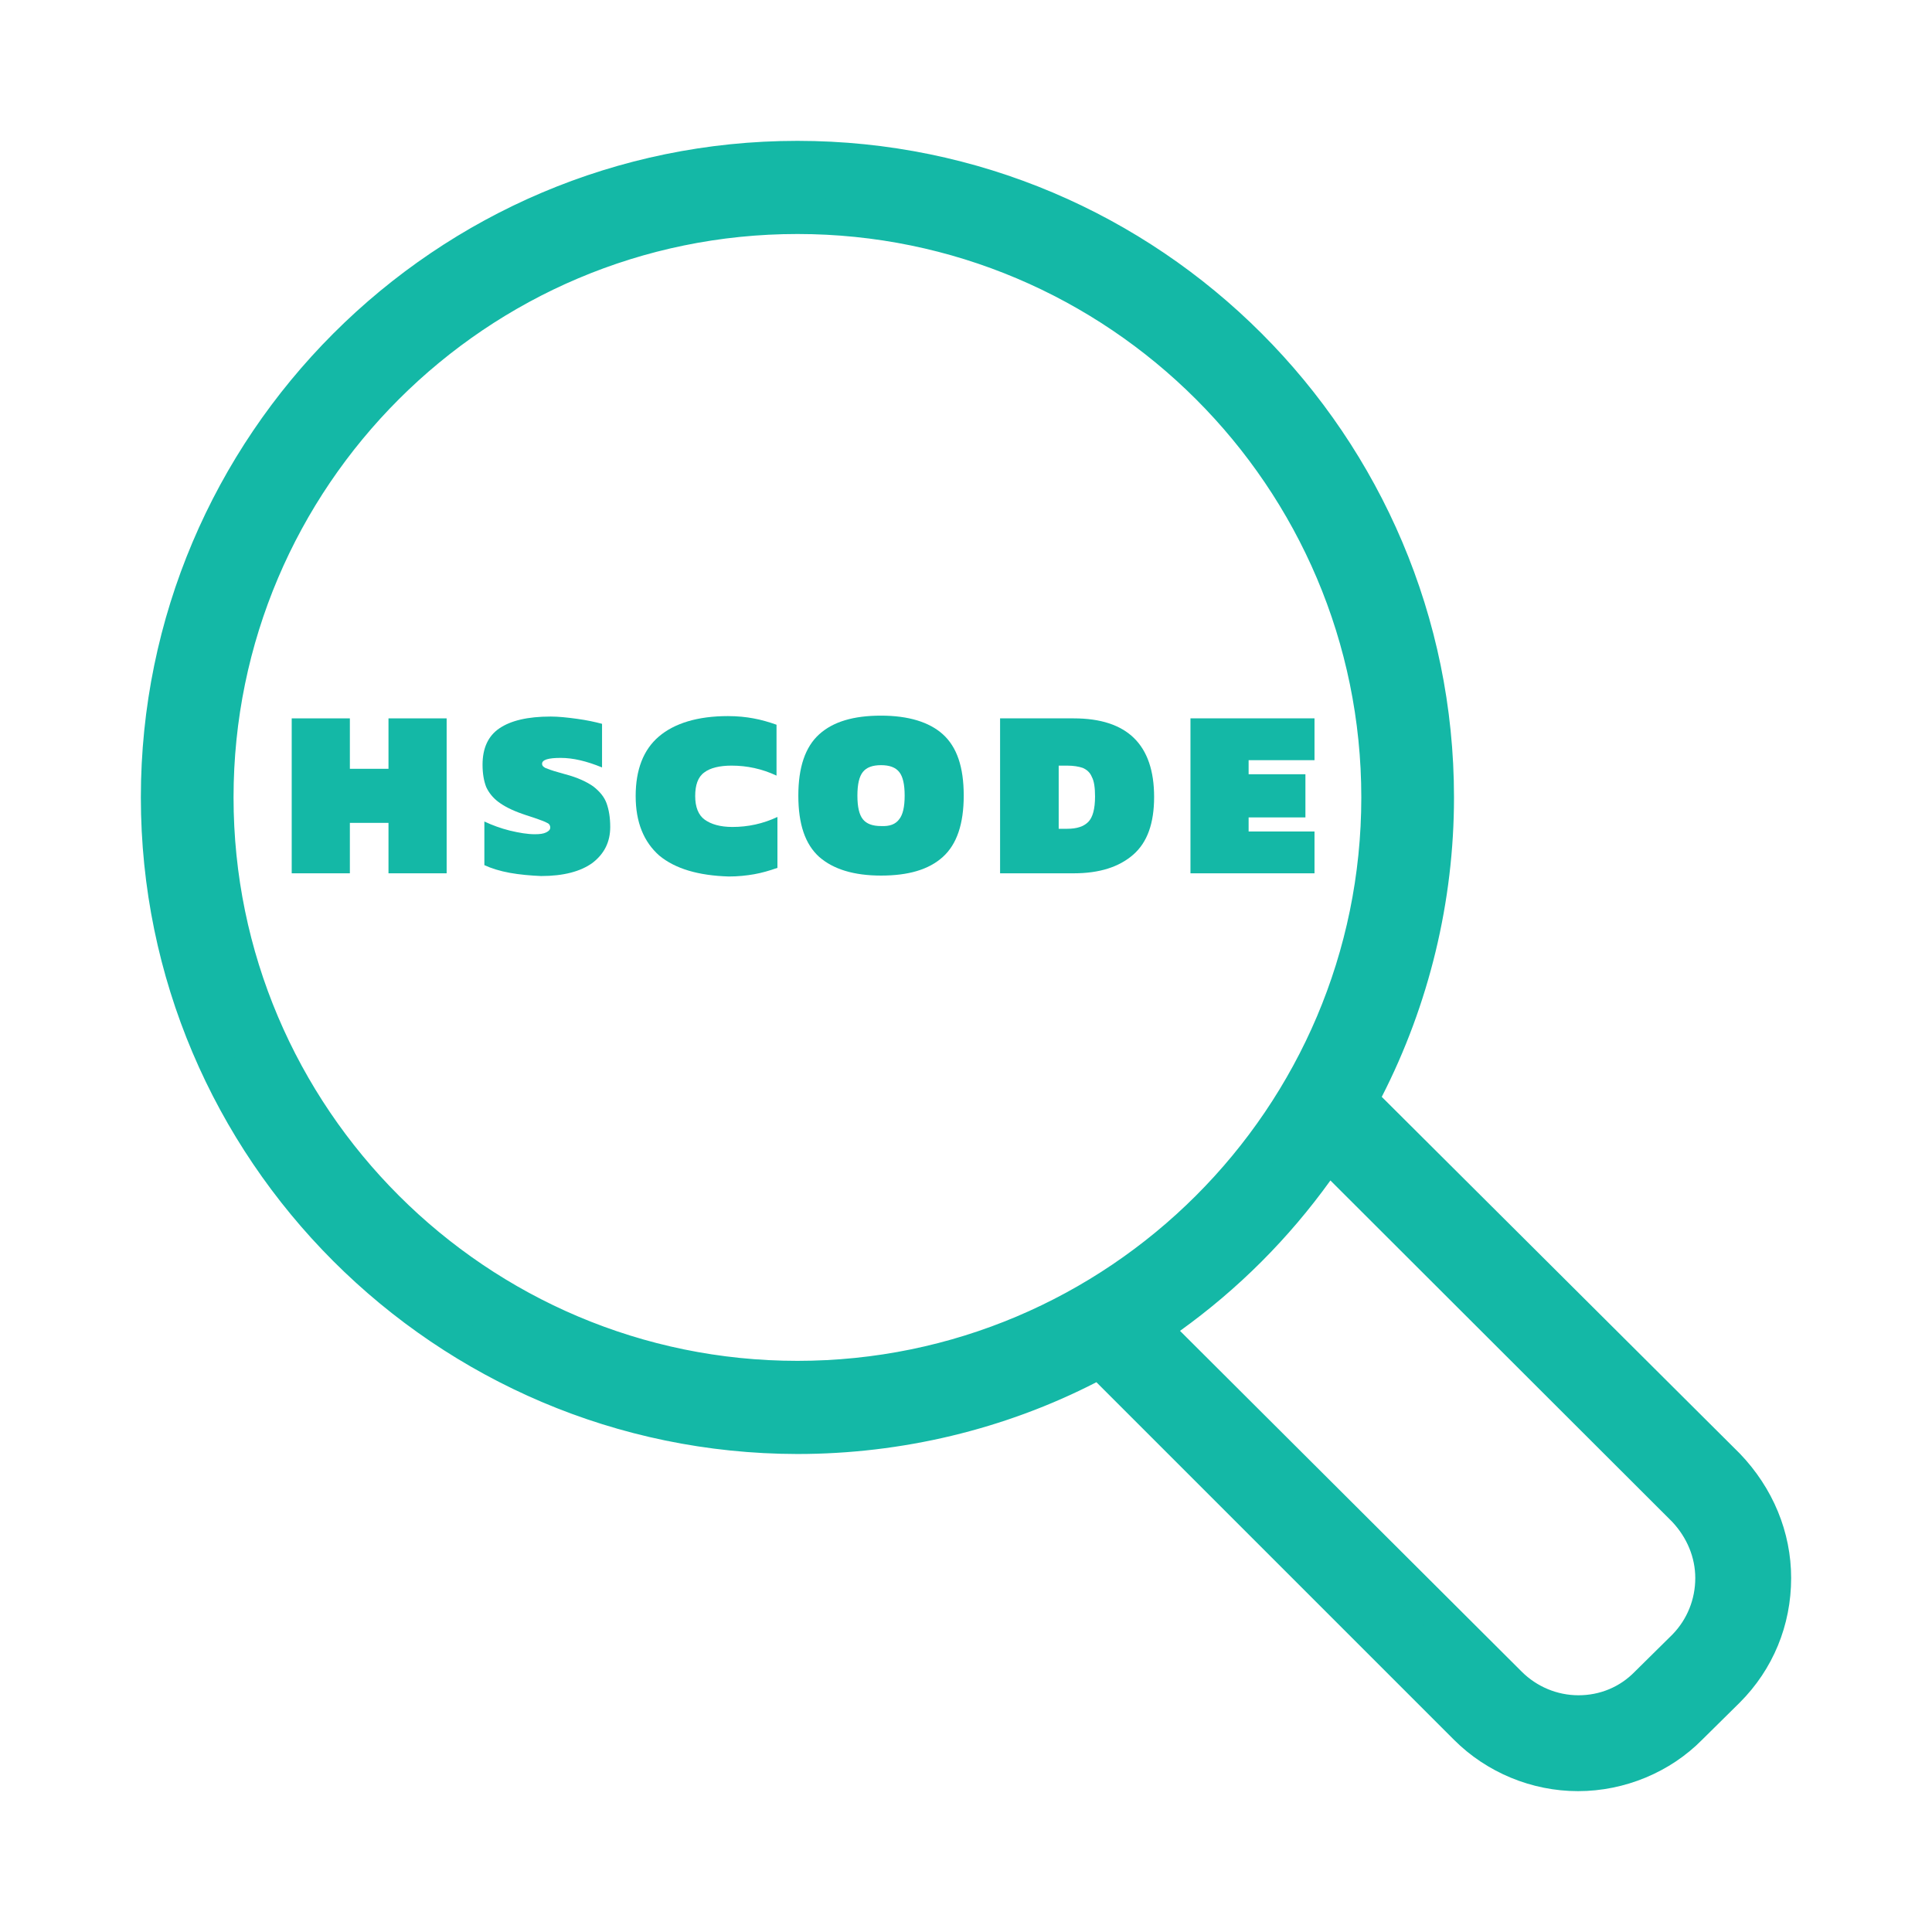 <?xml version="1.0" encoding="utf-8"?>
<!-- Generator: Adobe Illustrator 27.5.0, SVG Export Plug-In . SVG Version: 6.00 Build 0)  -->
<svg version="1.1" id="Layer_1" xmlns="http://www.w3.org/2000/svg" xmlns:xlink="http://www.w3.org/1999/xlink" x="0px" y="0px"
	 viewBox="0 0 425.2 425.2" style="enable-background:new 0 0 425.2 425.2;" xml:space="preserve">
<style type="text/css">
	.st0{fill:#14b8a6;}
	.st1{fill-rule:evenodd;clip-rule:evenodd;fill:#14b8a6;}
	.st2{fill:none;}
</style>
<g>
	<g>
		<path class="st0" d="M64.2,158.1H77v11.1h8.5v-11.1h12.8v34.1H85.5v-11.1H77v11.1H64.2V158.1z"/>
		<path class="st0" d="M112.2,192.1c-2.2-0.4-4.1-1-5.6-1.7v-9.6c1.7,0.8,3.6,1.5,5.6,2c2.1,0.5,3.9,0.8,5.5,0.8
			c1.1,0,1.9-0.1,2.5-0.4s0.9-0.6,0.9-1.1c0-0.4-0.2-0.8-0.7-1c-0.5-0.3-1.4-0.6-2.8-1.1c-1.6-0.5-2.4-0.8-2.7-0.9
			c-2.3-0.8-4-1.7-5.2-2.6c-1.2-0.9-2.1-2-2.7-3.3c-0.5-1.3-0.8-2.9-0.8-4.9c0-3.6,1.2-6.3,3.7-8c2.5-1.7,6.2-2.6,11.3-2.6
			c1.7,0,3.6,0.2,5.8,0.5c2.2,0.3,4,0.7,5.5,1.1v9.6c-3.4-1.4-6.4-2.1-9.1-2.1c-2.7,0-4.1,0.4-4.1,1.3c0,0.4,0.2,0.6,0.7,0.9
			c0.5,0.2,1.5,0.6,3,1l1.4,0.4c2.7,0.7,4.8,1.7,6.2,2.7c1.4,1.1,2.4,2.3,2.9,3.7c0.5,1.4,0.8,3.1,0.8,5.2c0,3.3-1.3,5.9-3.9,7.9
			c-2.6,1.9-6.4,2.9-11.3,2.9C116.8,192.7,114.4,192.5,112.2,192.1z"/>
		<path class="st0" d="M145.1,188.3c-3.4-3-5.2-7.3-5.2-13.1c0-5.8,1.7-10.2,5.1-13.1s8.5-4.5,15.2-4.5c2.1,0,4,0.2,5.6,0.5
			c1.7,0.3,3.4,0.8,5.1,1.4v11.2c-3.2-1.5-6.5-2.2-9.9-2.2c-2.6,0-4.7,0.5-6,1.5c-1.4,1-2,2.8-2,5.2c0,2.4,0.7,4.2,2.1,5.2
			c1.4,1,3.4,1.6,6.1,1.6c3.4,0,6.7-0.7,9.9-2.2v11.2c-1.7,0.6-3.4,1.1-5.1,1.4s-3.6,0.5-5.6,0.5
			C153.7,192.7,148.6,191.2,145.1,188.3z"/>
		<path class="st0" d="M180.3,188.6c-3.1-2.8-4.6-7.2-4.6-13.5c0-6.2,1.5-10.7,4.6-13.5c3.1-2.8,7.6-4.1,13.6-4.1
			c6,0,10.6,1.4,13.6,4.1c3.1,2.8,4.6,7.2,4.6,13.5c0,6.2-1.5,10.7-4.6,13.5c-3.1,2.8-7.6,4.1-13.6,4.1
			C187.9,192.7,183.4,191.3,180.3,188.6z M197.9,180.3c0.8-1,1.2-2.7,1.2-5.2c0-2.5-0.4-4.2-1.2-5.2s-2.1-1.5-4-1.5
			c-1.9,0-3.2,0.5-4,1.5s-1.2,2.7-1.2,5.2c0,2.5,0.4,4.2,1.2,5.2s2.1,1.5,4,1.5C195.8,181.9,197.1,181.4,197.9,180.3z"/>
		<path class="st0" d="M220.1,158.1h16.2c11.8,0,17.7,5.8,17.7,17.3c0,5.8-1.5,10-4.6,12.7c-3.1,2.7-7.4,4.1-13.1,4.1h-16.2V158.1z
			 M234.9,182.4c2.1,0,3.6-0.5,4.6-1.5c1-1,1.5-2.9,1.5-5.6c0-1.9-0.2-3.4-0.7-4.3c-0.4-1-1.1-1.6-2-2c-0.9-0.3-2-0.5-3.5-0.5H233
			v13.9H234.9z"/>
		<path class="st0" d="M262,158.1h27.3v9.2h-14.5v3.1h12.5v9.5h-12.5v3.1h14.5v9.2H262V158.1z"/>
	</g>
	<g>
		<path class="st0" d="M347.3,390.2c-9.1,0-18-3.7-24.5-10.1L242,299.2l-1.3,0.7c-20,10.5-42.5,16-65.2,16
			C98,315.9,35,252.9,35,175.5S98,35,175.5,35C252.9,35,316,98,316,175.5c0,22.7-5.6,45.3-16.1,65.3l-0.7,1.3l80.9,80.6
			c6.5,6.8,10.1,15.5,10.1,24.6c0,9.3-3.6,18-10.1,24.6l-8.3,8.1C365.4,386.5,356.5,390.2,347.3,390.2z M290.9,255.6
			c-9.6,13.8-21.5,25.7-35.3,35.3l-2,1.4l78.5,78.4c4.1,4.1,9.5,6.4,15.3,6.4c5.8,0,11.2-2.3,15.2-6.4l8.3-8.2
			c4-4.1,6.2-9.5,6.2-15.3c0-5.5-2.2-10.9-6.2-15.2l-78.6-78.5L290.9,255.6z M175.5,47.5c-70.6,0-128.1,57.4-128.1,128
			c0,70.6,57.5,128,128.1,128c70.6,0,128.1-57.4,128.1-128C303.6,104.9,246.1,47.5,175.5,47.5z"/>
		<path class="st0" d="M347.3,394.2c-10.2,0-20.1-4.1-27.3-11.3l-78.7-78.7c-20.2,10.4-42.9,15.8-65.8,15.8
			C95.8,319.9,31,255.1,31,175.5S95.8,31,175.5,31S320,95.8,320,175.5c0,22.9-5.5,45.6-15.9,65.9l78.8,78.5
			c7.3,7.6,11.3,17.3,11.3,27.4c0,10.4-4,20.1-11.3,27.4l-8.3,8.2C367.6,390,357.6,394.2,347.3,394.2z M242.8,294.3l82.9,82.9
			c5.7,5.7,13.6,9,21.6,9c8.2,0,16-3.3,21.6-9l8.4-8.2c5.7-5.8,8.9-13.5,8.9-21.7c0-8-3.2-15.8-9-21.8l-82.9-82.6l2.1-4
			c10.2-19.4,15.6-41.3,15.6-63.4C312,100.2,250.7,39,175.5,39S39,100.2,39,175.5s61.2,136.5,136.5,136.5c22,0,43.9-5.4,63.3-15.6
			L242.8,294.3z M347.3,381.1c-6.8,0-13.3-2.7-18.1-7.5l-81.9-81.8l6-4.1c13.4-9.3,25-20.9,34.3-34.3l4.1-5.9l82.1,82
			c4.7,5,7.2,11.4,7.2,17.9c0,6.8-2.6,13.3-7.4,18.1l-8.3,8.2C360.6,378.4,354.2,381.1,347.3,381.1z M259.7,292.9l75.2,75
			c3.3,3.3,7.8,5.2,12.5,5.2c4.7,0,9.1-1.8,12.4-5.2l8.3-8.2c3.2-3.3,5-7.7,5-12.4c0-4.5-1.8-8.9-5.1-12.4l-75.2-75.1
			C283.6,272.6,272.5,283.7,259.7,292.9z M175.5,307.5c-72.8,0-132.1-59.2-132.1-132c0-72.8,59.3-132,132.1-132
			s132.1,59.2,132.1,132C307.6,248.3,248.3,307.5,175.5,307.5z M175.5,51.5c-68.4,0-124.1,55.6-124.1,124c0,68.4,55.7,124,124.1,124
			s124.1-55.6,124.1-124C299.6,107.1,243.9,51.5,175.5,51.5z"/>
	</g>
</g>
</svg>
